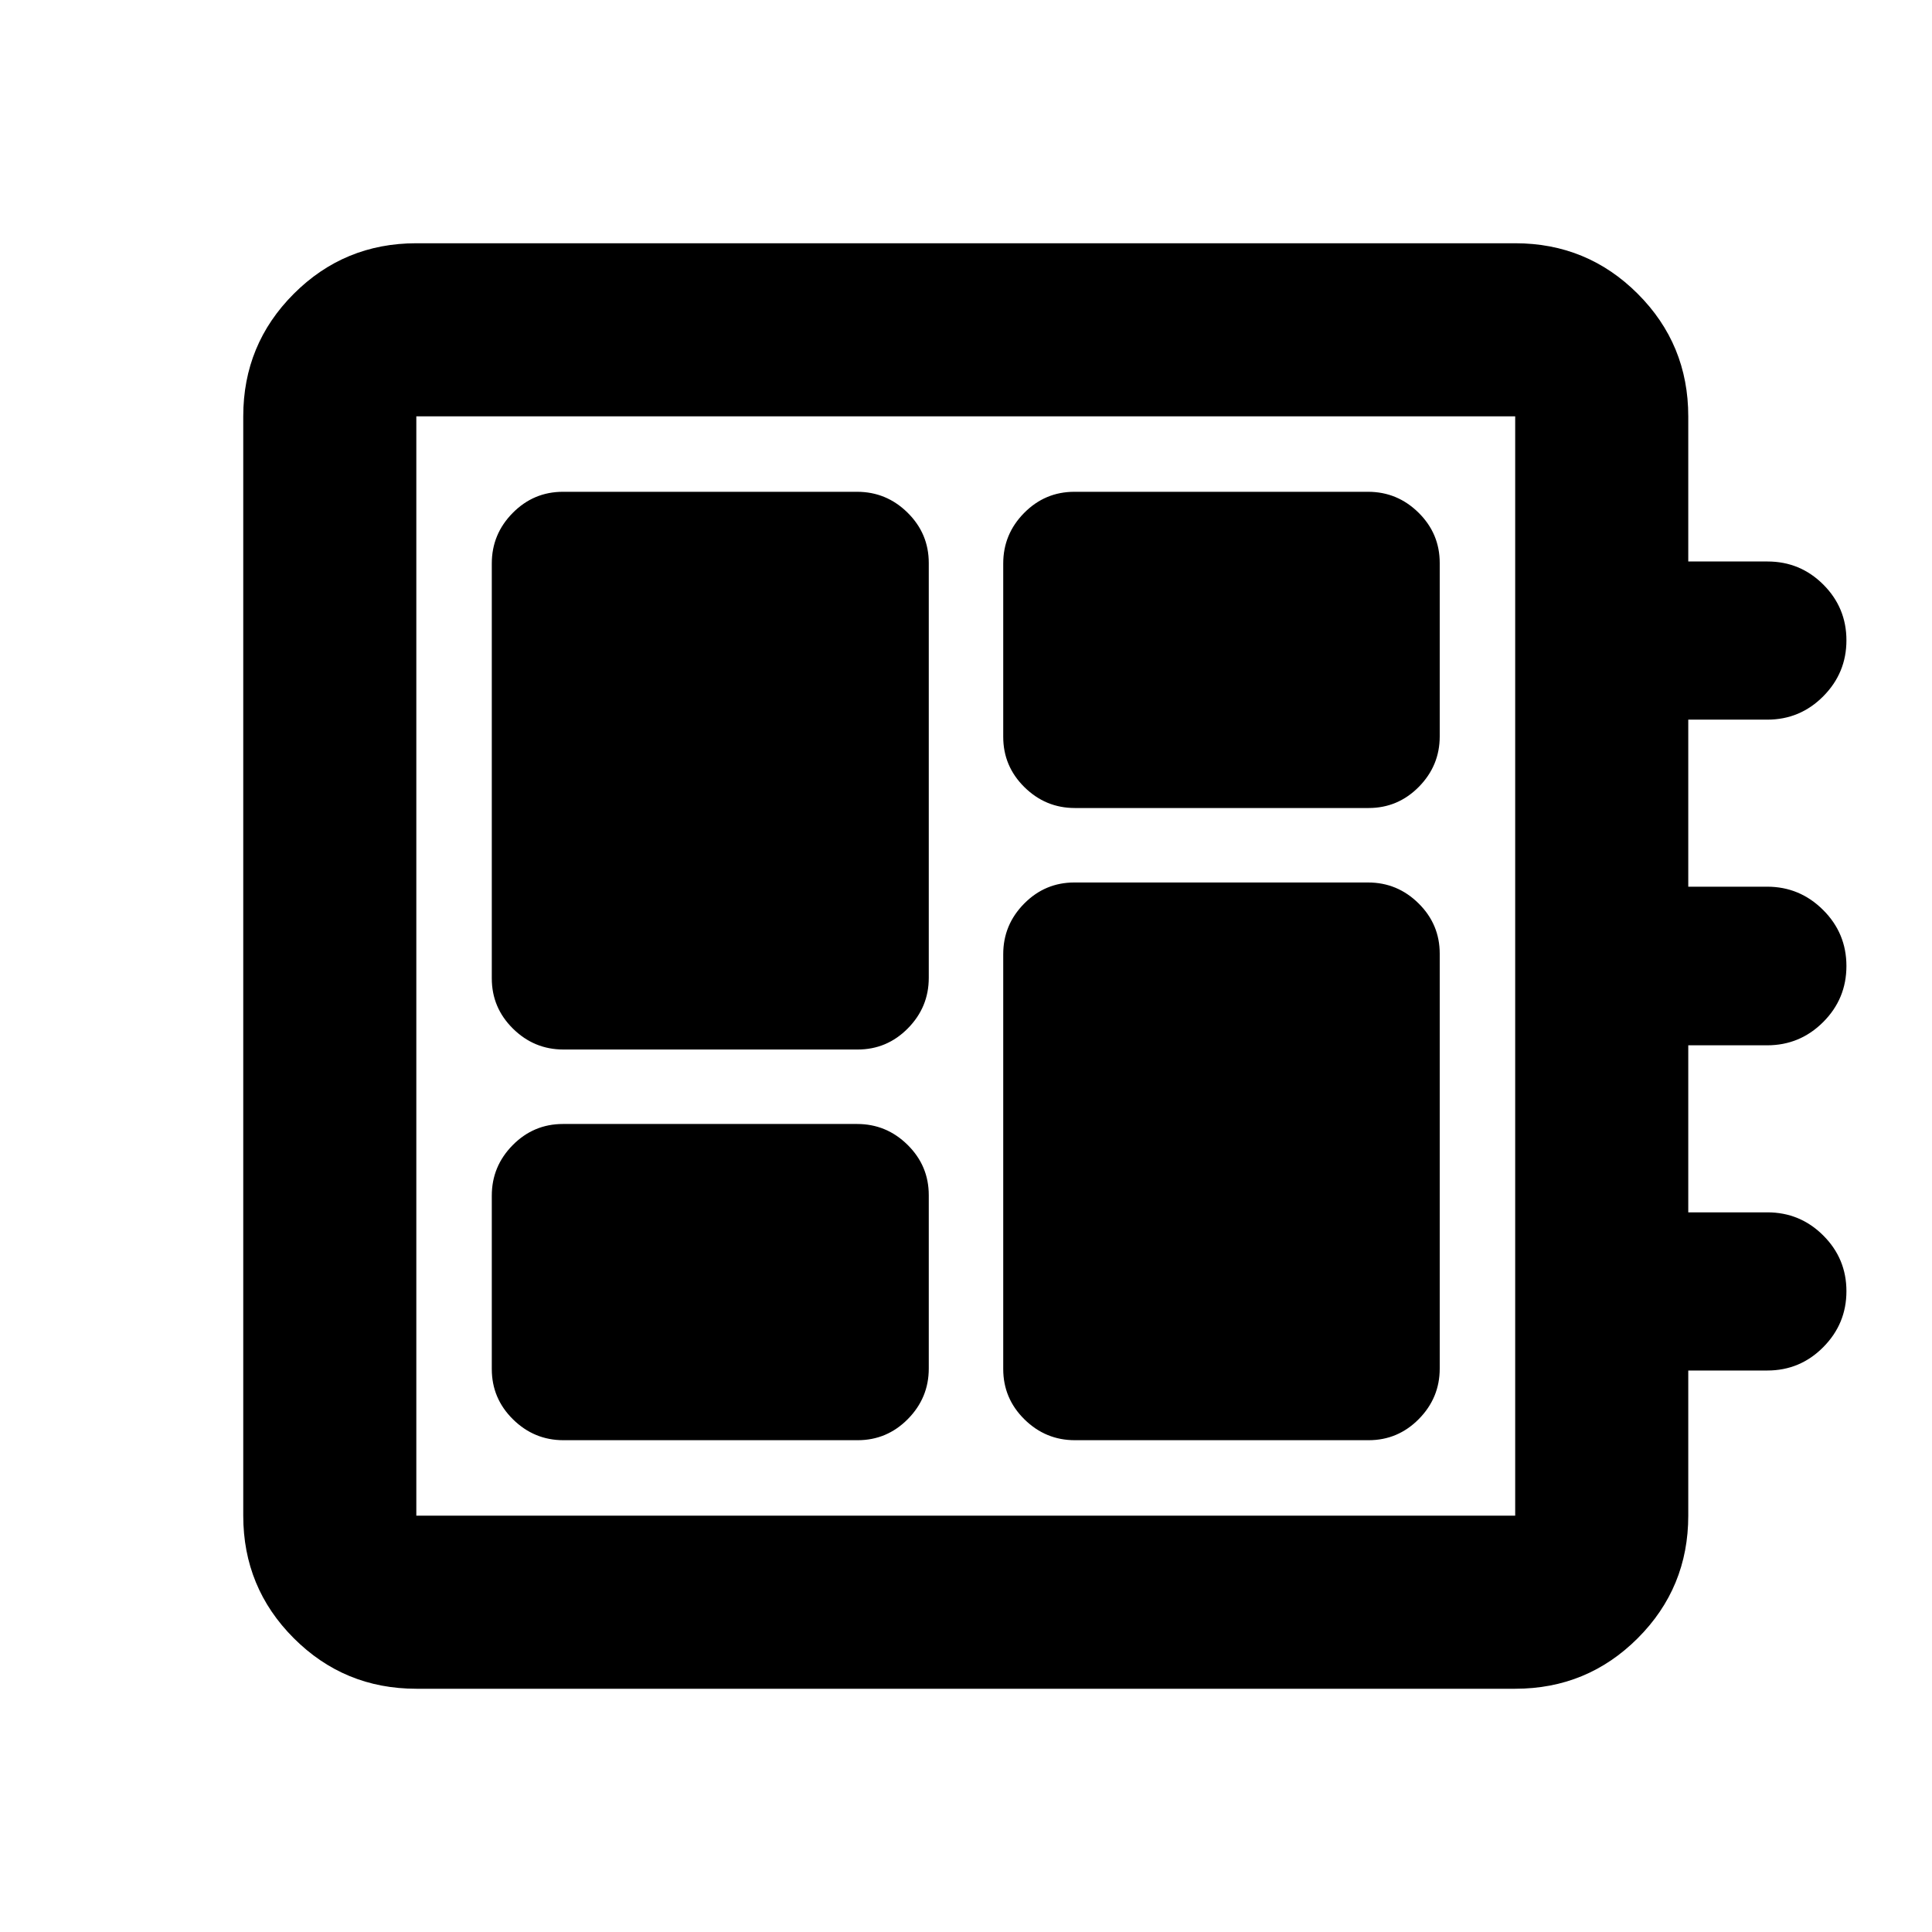 <svg xmlns="http://www.w3.org/2000/svg" height="24" viewBox="0 -960 960 960" width="24"><path d="M279.96-244.37h146.19q14.59 0 24.97-10.52 10.38-10.52 10.38-25.07v-86.19q0-14.59-10.52-24.97-10.52-10.38-25.07-10.38H279.72q-14.59 0-24.97 10.52-10.38 10.52-10.38 25.07v86.19q0 14.59 10.52 24.97 10.52 10.38 25.07 10.38Zm0-194.13h146.19q14.59 0 24.97-10.52 10.38-10.52 10.38-25.07v-206.19q0-14.59-10.52-24.97-10.52-10.38-25.07-10.38H279.72q-14.59 0-24.97 10.52-10.38 10.52-10.38 25.07v206.19q0 14.59 10.52 24.97 10.52 10.38 25.07 10.38Zm254.13 194.13h145.95q14.59 0 24.97-10.52 10.38-10.52 10.38-25.07v-206.19q0-14.59-10.52-24.97-10.52-10.38-25.07-10.38H533.85q-14.59 0-24.97 10.52-10.38 10.52-10.38 25.07v206.19q0 14.59 10.52 24.97 10.52 10.38 25.07 10.38Zm0-314.13h145.95q14.59 0 24.97-10.52 10.38-10.52 10.38-25.07v-86.19q0-14.59-10.52-24.97-10.52-10.38-25.07-10.38H533.85q-14.59 0-24.97 10.52-10.38 10.52-10.38 25.07v86.19q0 14.59 10.52 24.97 10.52 10.38 25.07 10.38ZM206.87-120.87q-35.78 0-60.89-25.11t-25.11-60.89v-546.26q0-35.78 25.11-60.89t60.89-25.11h546.02q35.78 0 60.89 25.11t25.11 60.89V-681h39.35q16.28 0 27.76 11.48t11.48 27.7q0 16.21-11.52 27.81-11.51 11.6-27.78 11.6h-39.29v83h39.18q16.21 0 27.81 11.55 11.6 11.55 11.6 27.86t-11.55 27.86q-11.55 11.55-27.86 11.55h-39.18v83h39.29q16.27 0 27.78 11.49 11.52 11.48 11.52 27.69t-11.52 27.81Q894.45-279 878.18-279h-39.29v72.13q0 35.78-25.11 60.89t-60.89 25.11H206.87Zm0-86h546.02v-546.26H206.87v546.26Zm0-546.26v546.26-546.26Z"/></svg>